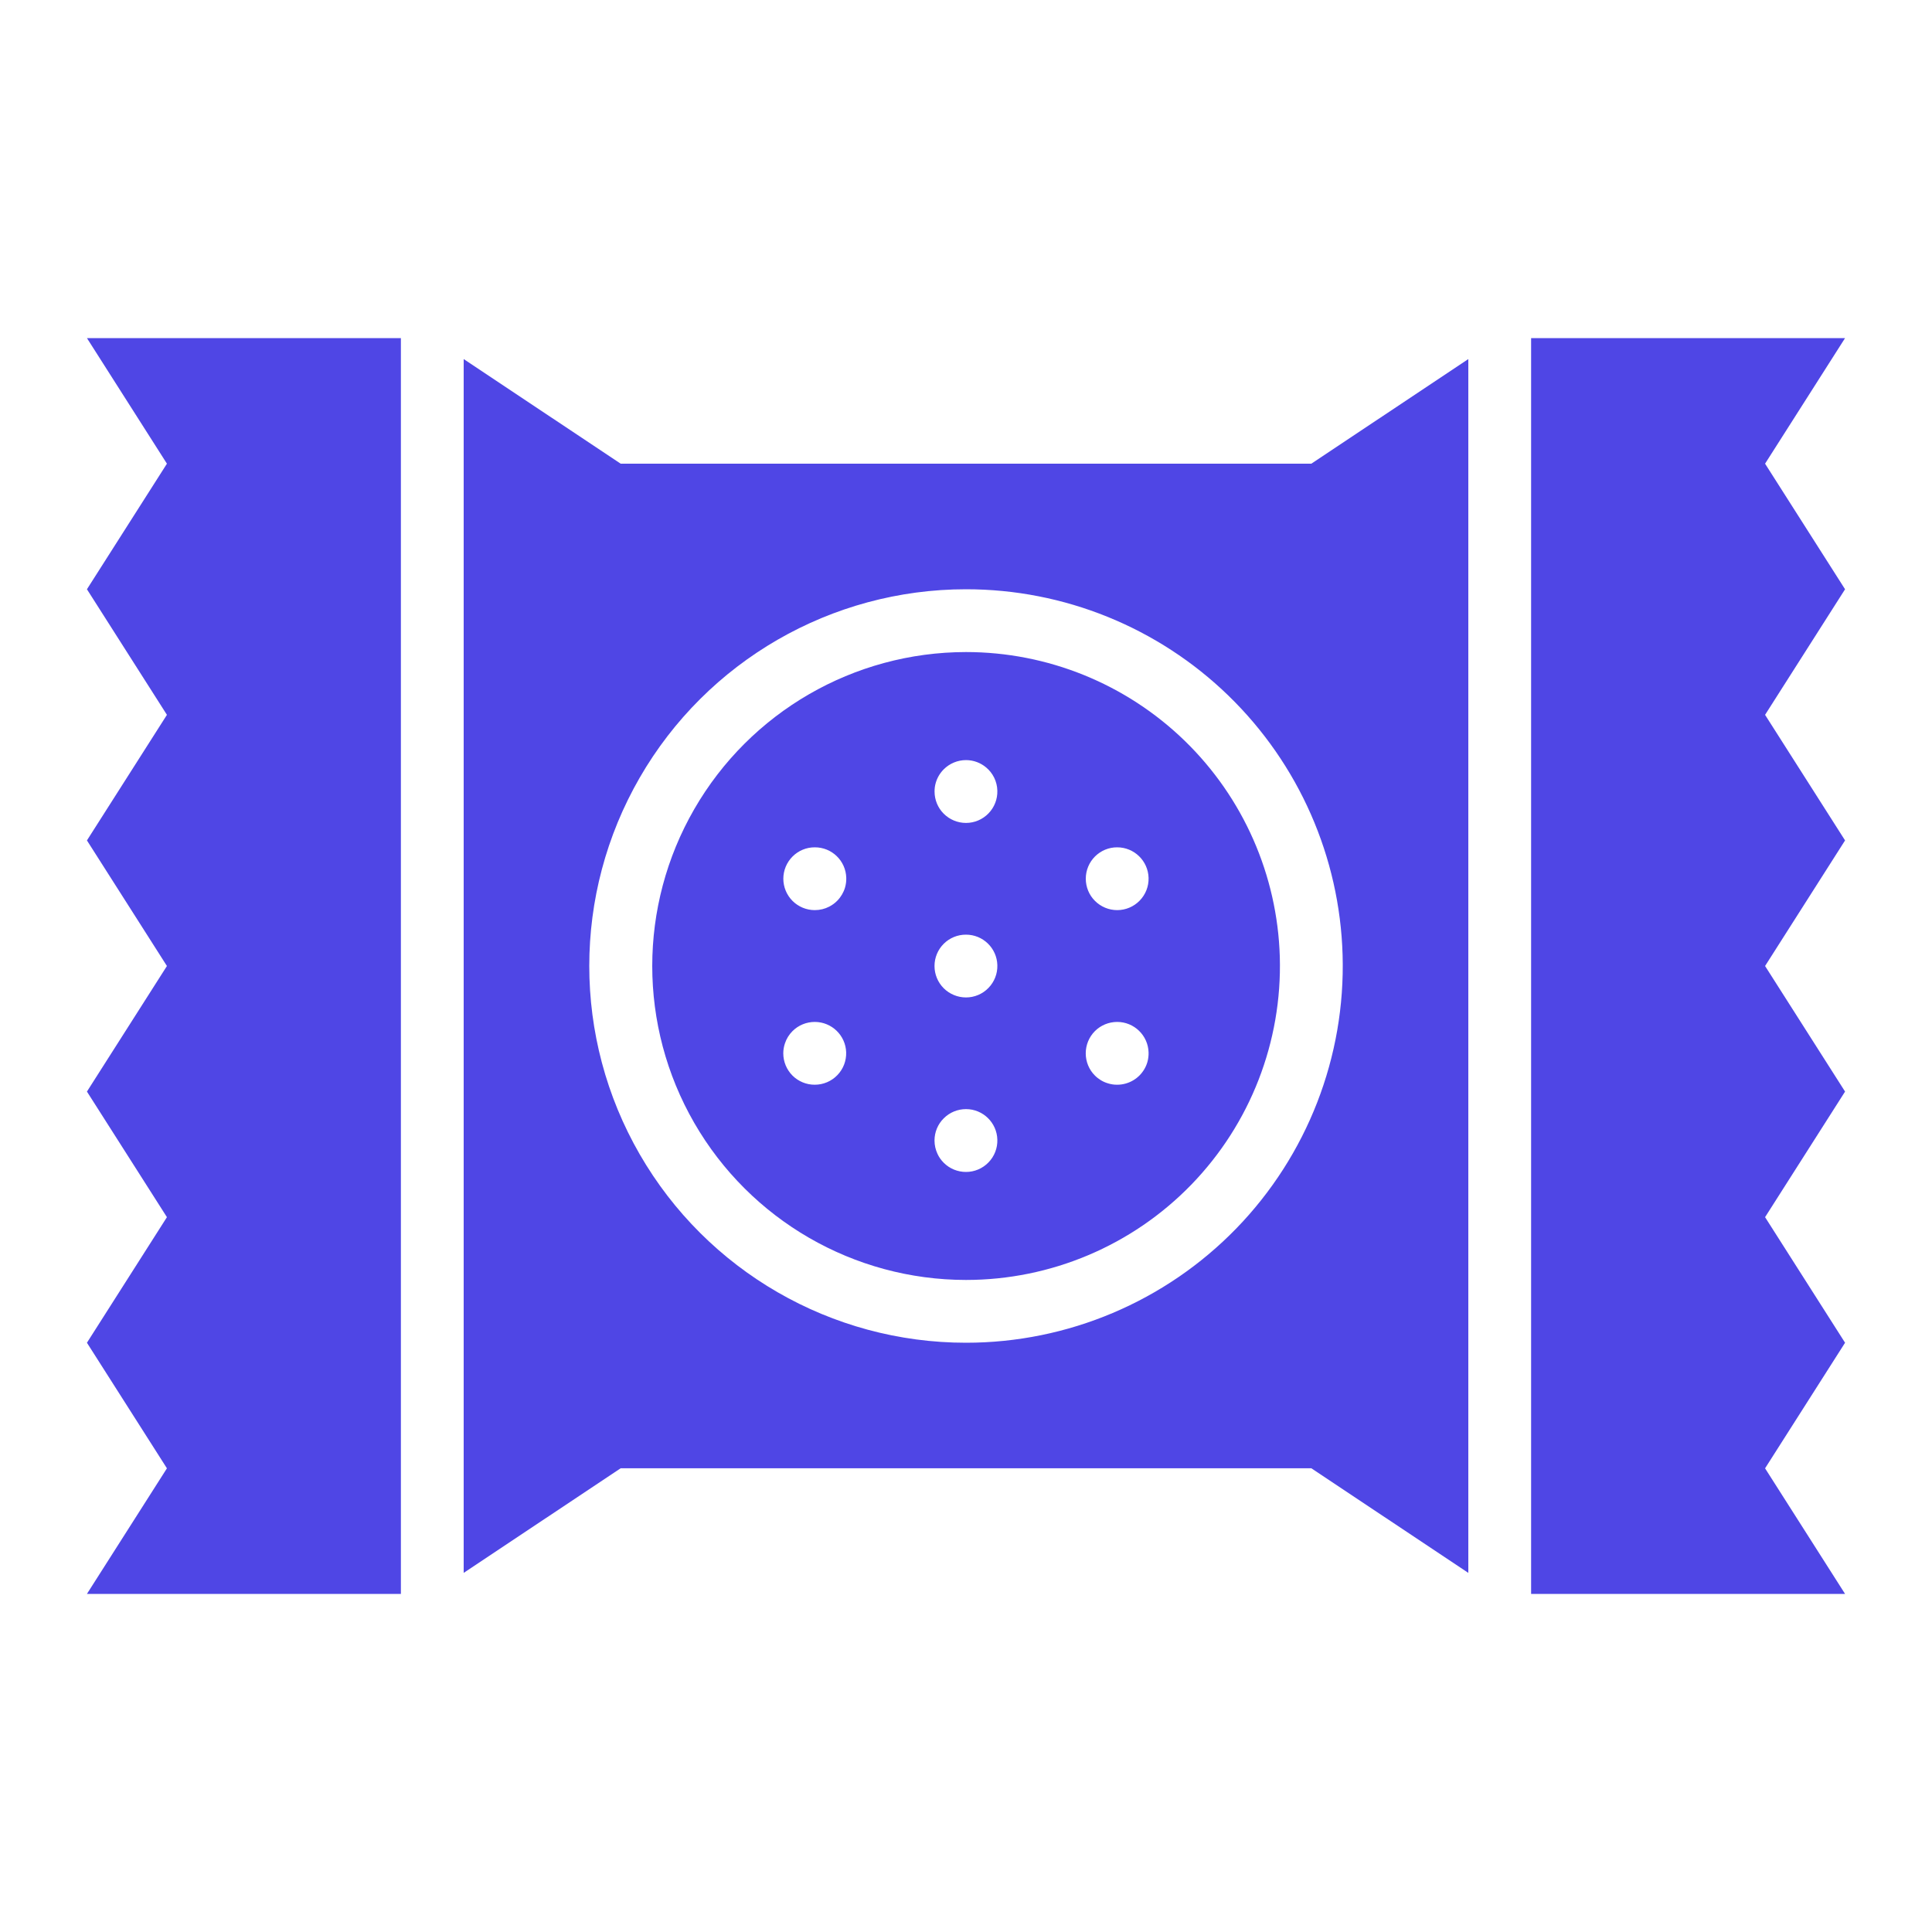 <svg width="40" height="40" viewBox="0 0 40 40" fill="none" xmlns="http://www.w3.org/2000/svg">
<path d="M8.3 33H1.8L3.456 30.4L1.8 27.8L3.456 25.2L1.8 22.6L3.456 20L1.8 17.4L3.456 14.8L1.8 12.2L3.456 9.6L1.8 7H8.3V33Z" fill="#4F46E5"/>
<path d="M38.2 7H31.7V33H38.2L36.544 30.4L38.2 27.8L36.544 25.2L38.2 22.6L36.544 20L38.2 17.4L36.544 14.8L38.2 12.2L36.544 9.6L38.2 7Z" fill="#4F46E5"/>
<path fill-rule="evenodd" clip-rule="evenodd" d="M24.528 15.337C25.741 16.515 26.447 18.12 26.497 19.81C26.548 21.566 25.887 23.268 24.663 24.529C23.439 25.789 21.756 26.5 20 26.5C17.678 26.499 15.534 25.259 14.374 23.249C13.214 21.238 13.214 18.762 14.374 16.752C15.534 14.741 17.678 13.502 20 13.5C21.69 13.5 23.314 14.159 24.528 15.337ZM23.596 18.646C23.719 18.52 23.785 18.35 23.78 18.175C23.77 17.823 23.482 17.543 23.13 17.543C22.957 17.542 22.792 17.611 22.67 17.733C22.548 17.855 22.48 18.02 22.48 18.192C22.48 18.365 22.548 18.531 22.67 18.652C22.792 18.774 22.957 18.843 23.13 18.843C23.306 18.843 23.474 18.772 23.596 18.646ZM23.756 21.987C23.774 21.923 23.782 21.856 23.78 21.788C23.769 21.437 23.481 21.158 23.13 21.158C22.957 21.158 22.791 21.226 22.669 21.348C22.547 21.47 22.479 21.636 22.479 21.808C22.479 21.981 22.547 22.147 22.669 22.268C22.744 22.343 22.835 22.398 22.934 22.428C22.997 22.448 23.063 22.459 23.13 22.458C23.248 22.458 23.362 22.426 23.462 22.367C23.511 22.338 23.557 22.302 23.597 22.261C23.672 22.183 23.727 22.089 23.756 21.987ZM20.465 16.841C20.588 16.715 20.654 16.545 20.649 16.369C20.644 16.177 20.555 16.005 20.418 15.89C20.305 15.795 20.159 15.737 20 15.737C19.827 15.737 19.661 15.806 19.539 15.928C19.459 16.008 19.402 16.106 19.372 16.214C19.356 16.27 19.349 16.328 19.349 16.387C19.349 16.56 19.417 16.726 19.539 16.847C19.661 16.969 19.827 17.038 20 17.038C20.175 17.038 20.343 16.967 20.465 16.841ZM20.465 20.454C20.588 20.328 20.654 20.158 20.649 19.983C20.64 19.631 20.352 19.351 20 19.351C19.827 19.35 19.661 19.418 19.539 19.54C19.416 19.662 19.348 19.828 19.348 20C19.348 20.173 19.416 20.338 19.539 20.461C19.661 20.582 19.827 20.651 20 20.651C20.175 20.651 20.343 20.58 20.465 20.454ZM20.465 24.067C20.588 23.941 20.654 23.771 20.649 23.596C20.64 23.244 20.352 22.963 20 22.963C19.827 22.963 19.661 23.031 19.539 23.154C19.416 23.275 19.348 23.441 19.348 23.613C19.348 23.71 19.37 23.804 19.41 23.89C19.441 23.958 19.485 24.02 19.539 24.074C19.661 24.196 19.827 24.264 20 24.264C20.175 24.264 20.343 24.193 20.465 24.067ZM17.495 18.377C17.514 18.312 17.523 18.244 17.521 18.175C17.512 17.822 17.222 17.541 16.869 17.543C16.696 17.542 16.531 17.611 16.409 17.733C16.287 17.855 16.218 18.02 16.218 18.193C16.218 18.365 16.287 18.531 16.409 18.653C16.531 18.774 16.696 18.843 16.869 18.843C16.975 18.843 17.078 18.818 17.17 18.77C17.231 18.738 17.288 18.697 17.336 18.647C17.411 18.57 17.465 18.477 17.495 18.377ZM17.335 22.261C17.459 22.134 17.524 21.964 17.519 21.788C17.508 21.437 17.22 21.158 16.869 21.158C16.696 21.158 16.53 21.226 16.408 21.348C16.336 21.42 16.283 21.506 16.252 21.6C16.229 21.666 16.217 21.737 16.217 21.808C16.217 21.981 16.286 22.147 16.408 22.269C16.53 22.39 16.696 22.459 16.869 22.458C17.045 22.458 17.213 22.387 17.335 22.261Z" fill="#4F46E5"/>
<path fill-rule="evenodd" clip-rule="evenodd" d="M27.15 9.6L30.4 7.434V32.565L27.15 30.399H12.85L9.6 32.565V7.434L12.85 9.6H27.15ZM25.596 25.434C27.065 23.921 27.859 21.878 27.797 19.771C27.738 17.743 26.89 15.817 25.435 14.404C23.979 12.99 22.029 12.199 20 12.2C17.213 12.2 14.638 13.686 13.245 16.1C11.852 18.513 11.852 21.486 13.245 23.899C14.638 26.313 17.213 27.8 20 27.8C22.108 27.8 24.127 26.946 25.596 25.434Z" fill="#4F46E5"/>
</svg>
